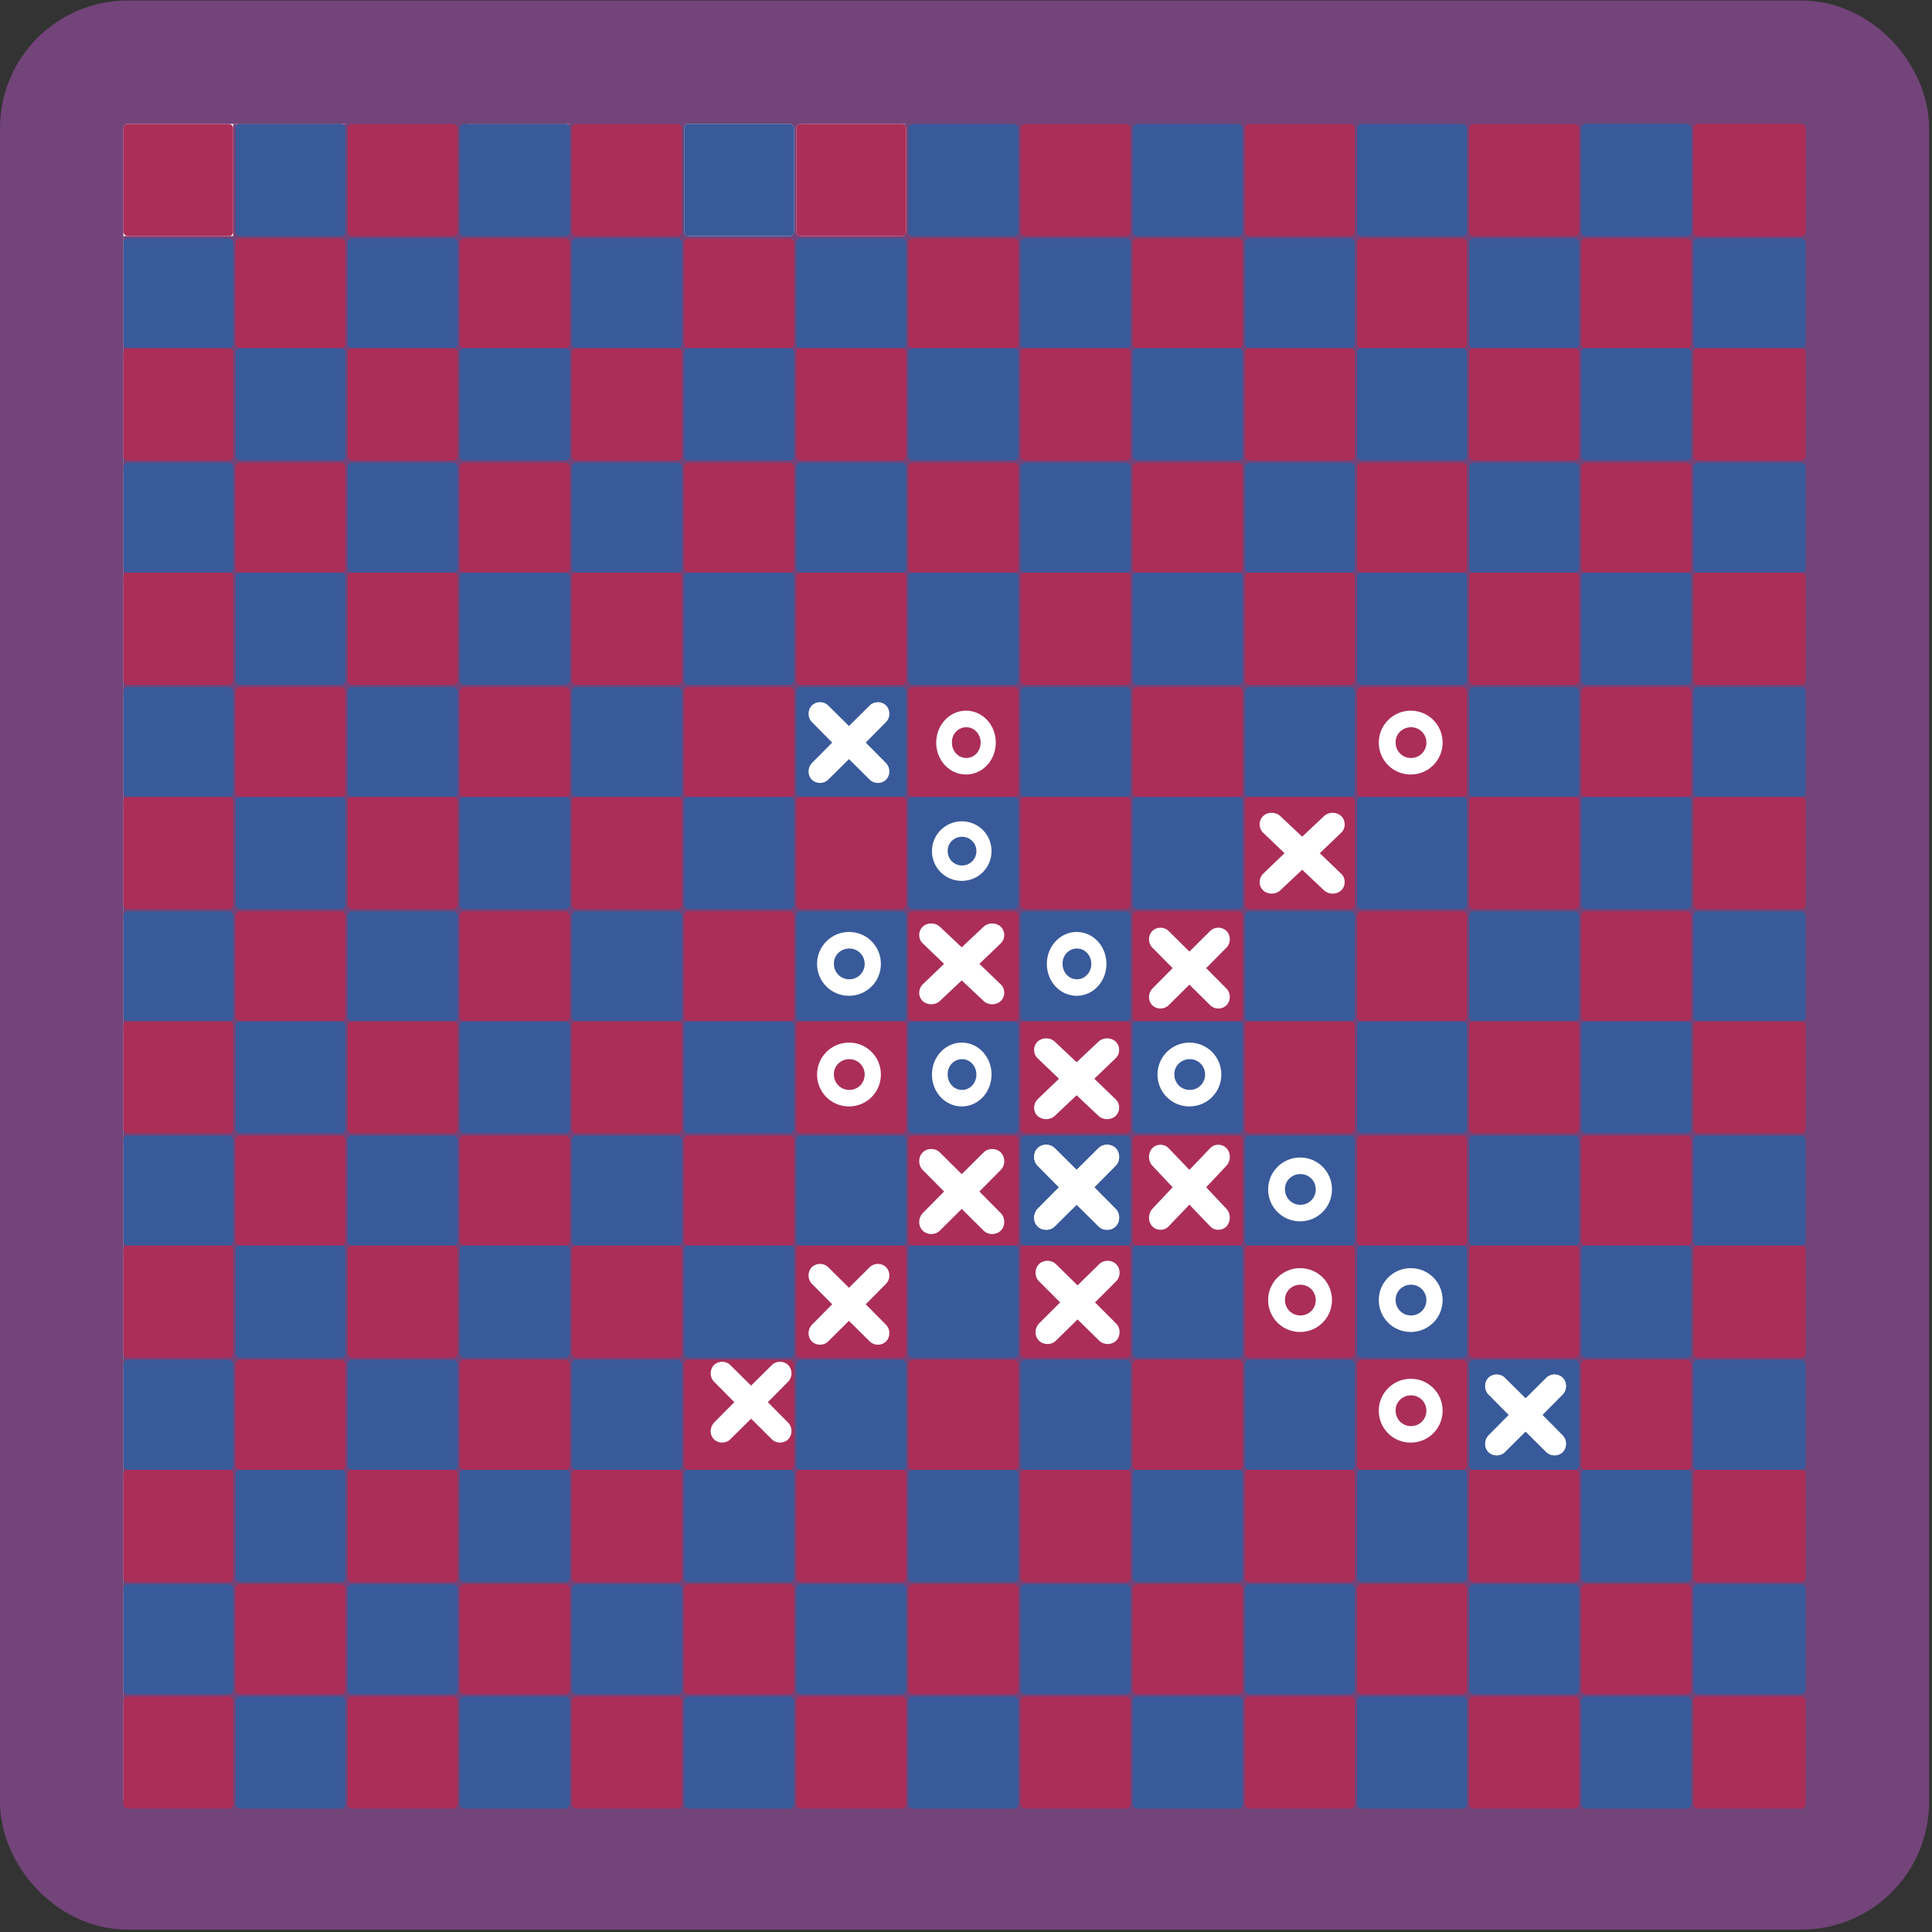 <svg width="454" height="454" viewBox="0 0 454 454" fill="none" xmlns="http://www.w3.org/2000/svg">
<rect x="0" y="0" width="454" height="454" fill="#333333" stroke="none"/>
<rect x="14.5" y="14.621" width="424.318" height="424.318" rx="15.5" fill="white" stroke="#724479" stroke-width="29"/>
<line x1="69.294" y1="29.122" x2="69.294" y2="423.879" stroke="#724479" stroke-width="29"/>
<line x1="95.648" y1="28" x2="95.648" y2="423.879" stroke="#724479" stroke-width="29"/>
<line x1="122.003" y1="29.122" x2="122.003" y2="423.879" stroke="#724479" stroke-width="29"/>
<line x1="148.357" y1="28.561" x2="148.357" y2="423.879" stroke="#724479" stroke-width="29"/>
<line x1="174.712" y1="28.561" x2="174.712" y2="423.879" stroke="#724479" stroke-width="29"/>
<line x1="201.066" y1="29.122" x2="201.066" y2="423.879" stroke="#724479" stroke-width="29"/>
<line x1="227.421" y1="28" x2="227.421" y2="423.879" stroke="#724479" stroke-width="29"/>
<line x1="253.775" y1="28.561" x2="253.775" y2="423.879" stroke="#724479" stroke-width="29"/>
<line x1="279.569" y1="27.98" x2="280.13" y2="423.858" stroke="#724479" stroke-width="29"/>
<line x1="306.484" y1="28" x2="306.484" y2="423.879" stroke="#724479" stroke-width="29"/>
<line x1="332.839" y1="28" x2="332.839" y2="423.879" stroke="#724479" stroke-width="29"/>
<line x1="359.194" y1="28" x2="359.194" y2="423.879" stroke="#724479" stroke-width="29"/>
<line x1="385.548" y1="28" x2="385.548" y2="423.879" stroke="#724479" stroke-width="29"/>
<line x1="411.903" y1="28" x2="411.903" y2="423.879" stroke="#724479" stroke-width="29"/>
<line x1="424.318" y1="69.976" x2="29" y2="69.976" stroke="#724479" stroke-width="29"/>
<line x1="424.318" y1="96.331" x2="29" y2="96.331" stroke="#724479" stroke-width="29"/>
<line x1="424.318" y1="122.685" x2="29" y2="122.685" stroke="#724479" stroke-width="29"/>
<line x1="424.318" y1="149.04" x2="29" y2="149.04" stroke="#724479" stroke-width="29"/>
<line x1="424.318" y1="175.394" x2="29" y2="175.394" stroke="#724479" stroke-width="29"/>
<line x1="424.318" y1="201.749" x2="29" y2="201.749" stroke="#724479" stroke-width="29"/>
<line x1="424.318" y1="228.103" x2="29" y2="228.103" stroke="#724479" stroke-width="29"/>
<line x1="424.318" y1="254.458" x2="29" y2="254.458" stroke="#724479" stroke-width="29"/>
<line x1="424.318" y1="280.812" x2="29" y2="280.812" stroke="#724479" stroke-width="29"/>
<line x1="424.318" y1="307.167" x2="29" y2="307.167" stroke="#724479" stroke-width="29"/>
<line x1="424.318" y1="333.521" x2="29" y2="333.521" stroke="#724479" stroke-width="29"/>
<line x1="424.318" y1="359.876" x2="29" y2="359.876" stroke="#724479" stroke-width="29"/>
<line x1="424.318" y1="386.23" x2="29" y2="386.23" stroke="#724479" stroke-width="29"/>
<line x1="424.318" y1="412.585" x2="29" y2="412.585" stroke="#724479" stroke-width="29"/>
<rect x="81.709" y="56.037" width="25.794" height="25.794" rx="1" fill="#395A9A"/>
<rect x="29" y="56.037" width="25.794" height="25.794" rx="1" fill="#395A9A"/>
<rect x="134.418" y="56.037" width="25.794" height="25.794" rx="1" fill="#395A9A"/>
<rect x="108.064" y="56.037" width="25.794" height="25.794" rx="1" fill="#AB2E58"/>
<rect x="55.355" y="56.037" width="25.794" height="25.794" rx="1" fill="#AB2E58"/>
<rect x="187.127" y="56.037" width="25.794" height="25.794" rx="1" fill="#395A9A"/>
<rect x="239.836" y="56.037" width="25.794" height="25.794" rx="1" fill="#395A9A"/>
<rect x="213.482" y="56.037" width="25.794" height="25.794" rx="1" fill="#AB2E58"/>
<rect x="160.773" y="56.037" width="25.794" height="25.794" rx="1" fill="#AB2E58"/>
<rect x="292.545" y="56.037" width="25.794" height="25.794" rx="1" fill="#395A9A"/>
<rect x="345.254" y="56.037" width="25.794" height="25.794" rx="1" fill="#395A9A"/>
<rect x="318.9" y="56.037" width="25.794" height="25.794" rx="1" fill="#AB2E58"/>
<rect x="266.191" y="56.037" width="25.794" height="25.794" rx="1" fill="#AB2E58"/>
<rect x="397.963" y="56.037" width="26.355" height="25.794" rx="1" fill="#395A9A"/>
<rect x="371.609" y="56.037" width="25.794" height="25.794" rx="1" fill="#AB2E58"/>
<rect x="55.355" y="29.122" width="25.794" height="26.355" rx="1" fill="#395A9A"/>
<rect x="108.064" y="29.122" width="25.794" height="26.355" rx="1" fill="#395A9A"/>
<rect x="81.709" y="29.122" width="25.794" height="26.355" rx="1" fill="#AB2E58"/>
<rect x="29" y="29.122" width="25.794" height="26.355" rx="1" fill="#AB2E58"/>
<rect x="160.773" y="29.122" width="25.794" height="26.355" rx="1" fill="#E2F3FF"/>
<rect x="213.482" y="29.122" width="25.794" height="26.355" rx="1" fill="#395A9A"/>
<rect x="160.773" y="29.122" width="25.794" height="26.355" rx="1" fill="#395A9A"/>
<rect x="187.127" y="29.122" width="25.794" height="26.355" rx="1" fill="#FFE3E7"/>
<rect x="134.418" y="29.122" width="25.794" height="26.355" rx="1" fill="#AB2E58"/>
<rect x="266.191" y="29.122" width="25.794" height="26.355" rx="1" fill="#395A9A"/>
<rect x="318.9" y="29.122" width="25.794" height="26.355" rx="1" fill="#395A9A"/>
<rect x="292.545" y="29.122" width="25.794" height="26.355" rx="1" fill="#AB2E58"/>
<rect x="239.836" y="29.122" width="25.794" height="26.355" rx="1" fill="#AB2E58"/>
<rect x="187.127" y="29.122" width="25.794" height="26.355" rx="1" fill="#AB2E58"/>
<rect x="371.609" y="29.122" width="25.794" height="26.355" rx="1" fill="#395A9A"/>
<rect x="397.963" y="29.122" width="26.355" height="26.355" rx="1" fill="#AB2E58"/>
<rect x="371.609" y="29.122" width="25.794" height="26.355" rx="1" fill="#395A9A"/>
<rect x="397.963" y="29.122" width="26.355" height="26.355" rx="1" fill="#AB2E58"/>
<rect x="345.254" y="29.122" width="25.794" height="26.355" rx="1" fill="#AB2E58"/>
<rect x="55.355" y="398.645" width="25.794" height="26.355" rx="1" fill="#395A9A"/>
<rect x="108.064" y="398.645" width="25.794" height="26.355" rx="1" fill="#395A9A"/>
<rect x="81.709" y="398.645" width="25.794" height="26.355" rx="1" fill="#AB2E58"/>
<rect x="29" y="398.645" width="25.794" height="26.355" rx="1" fill="#AB2E58"/>
<rect x="213.482" y="398.645" width="25.794" height="26.355" rx="1" fill="#395A9A"/>
<rect x="160.773" y="398.645" width="25.794" height="26.355" rx="1" fill="#395A9A"/>
<rect x="134.418" y="398.645" width="25.794" height="26.355" rx="1" fill="#AB2E58"/>
<rect x="266.191" y="398.645" width="25.794" height="26.355" rx="1" fill="#395A9A"/>
<rect x="318.9" y="398.645" width="25.794" height="26.355" rx="1" fill="#395A9A"/>
<rect x="292.545" y="398.645" width="25.794" height="26.355" rx="1" fill="#AB2E58"/>
<rect x="239.836" y="398.645" width="25.794" height="26.355" rx="1" fill="#AB2E58"/>
<rect x="187.127" y="398.645" width="25.794" height="26.355" rx="1" fill="#AB2E58"/>
<rect x="371.609" y="398.645" width="25.794" height="26.355" rx="1" fill="#395A9A"/>
<rect x="397.963" y="398.645" width="26.355" height="26.355" rx="1" fill="#AB2E58"/>
<rect x="345.254" y="398.645" width="25.794" height="26.355" rx="1" fill="#AB2E58"/>
<rect x="81.709" y="372.291" width="25.794" height="25.794" rx="1" fill="#395A9A"/>
<rect x="29" y="372.291" width="25.794" height="25.794" rx="1" fill="#395A9A"/>
<rect x="134.418" y="372.291" width="25.794" height="25.794" rx="1" fill="#395A9A"/>
<rect x="108.064" y="372.291" width="25.794" height="25.794" rx="1" fill="#AB2E58"/>
<rect x="55.355" y="372.291" width="25.794" height="25.794" rx="1" fill="#AB2E58"/>
<rect x="187.127" y="372.291" width="25.794" height="25.794" rx="1" fill="#395A9A"/>
<rect x="239.836" y="372.291" width="25.794" height="25.794" rx="1" fill="#395A9A"/>
<rect x="213.482" y="372.291" width="25.794" height="25.794" rx="1" fill="#AB2E58"/>
<rect x="160.773" y="372.291" width="25.794" height="25.794" rx="1" fill="#AB2E58"/>
<rect x="292.545" y="372.291" width="25.794" height="25.794" rx="1" fill="#395A9A"/>
<rect x="345.254" y="372.291" width="25.794" height="25.794" rx="1" fill="#395A9A"/>
<rect x="318.9" y="372.291" width="25.794" height="25.794" rx="1" fill="#AB2E58"/>
<rect x="266.191" y="372.291" width="25.794" height="25.794" rx="1" fill="#AB2E58"/>
<rect x="397.963" y="372.291" width="26.355" height="25.794" rx="1" fill="#395A9A"/>
<rect x="371.609" y="372.291" width="25.794" height="25.794" rx="1" fill="#AB2E58"/>
<rect x="55.355" y="345.376" width="25.794" height="26.355" rx="1" fill="#395A9A"/>
<rect x="108.064" y="345.376" width="25.794" height="26.355" rx="1" fill="#395A9A"/>
<rect x="81.709" y="345.376" width="25.794" height="26.355" rx="1" fill="#AB2E58"/>
<rect x="29" y="345.376" width="25.794" height="26.355" rx="1" fill="#AB2E58"/>
<rect x="213.482" y="345.376" width="25.794" height="26.355" rx="1" fill="#395A9A"/>
<rect x="160.773" y="345.376" width="25.794" height="26.355" rx="1" fill="#395A9A"/>
<rect x="134.418" y="345.376" width="25.794" height="26.355" rx="1" fill="#AB2E58"/>
<rect x="266.191" y="345.376" width="25.794" height="26.355" rx="1" fill="#395A9A"/>
<rect x="318.9" y="345.376" width="25.794" height="26.355" rx="1" fill="#395A9A"/>
<rect x="292.545" y="345.376" width="25.794" height="26.355" rx="1" fill="#AB2E58"/>
<rect x="239.836" y="345.376" width="25.794" height="26.355" rx="1" fill="#AB2E58"/>
<rect x="187.127" y="345.376" width="25.794" height="26.355" rx="1" fill="#AB2E58"/>
<rect x="371.609" y="345.376" width="25.794" height="26.355" rx="1" fill="#395A9A"/>
<rect x="397.963" y="345.376" width="26.355" height="26.355" rx="1" fill="#AB2E58"/>
<rect x="345.254" y="345.376" width="25.794" height="26.355" rx="1" fill="#AB2E58"/>
<rect x="81.709" y="319.582" width="25.794" height="25.794" rx="1" fill="#395A9A"/>
<rect x="29" y="319.582" width="25.794" height="25.794" rx="1" fill="#395A9A"/>
<rect x="134.418" y="319.582" width="25.794" height="25.794" rx="1" fill="#395A9A"/>
<rect x="108.064" y="319.582" width="25.794" height="25.794" rx="1" fill="#AB2E58"/>
<rect x="55.355" y="319.582" width="25.794" height="25.794" rx="1" fill="#AB2E58"/>
<rect x="187.127" y="319.582" width="25.794" height="25.794" rx="1" fill="#395A9A"/>
<rect x="239.836" y="319.582" width="25.794" height="25.794" rx="1" fill="#395A9A"/>
<rect x="213.482" y="319.582" width="25.794" height="25.794" rx="1" fill="#AB2E58"/>
<rect x="160.773" y="319.582" width="25.794" height="25.794" rx="1" fill="#AB2E58"/>
<rect x="292.545" y="319.582" width="25.794" height="25.794" rx="1" fill="#395A9A"/>
<rect x="345.254" y="319.582" width="25.794" height="25.794" rx="1" fill="#395A9A"/>
<rect x="318.9" y="319.582" width="25.794" height="25.794" rx="1" fill="#AB2E58"/>
<rect x="266.191" y="319.582" width="25.794" height="25.794" rx="1" fill="#AB2E58"/>
<rect x="397.963" y="319.582" width="26.355" height="25.794" rx="1" fill="#395A9A"/>
<rect x="371.609" y="319.582" width="25.794" height="25.794" rx="1" fill="#AB2E58"/>
<rect x="55.355" y="292.667" width="25.794" height="26.355" rx="1" fill="#395A9A"/>
<rect x="108.064" y="292.667" width="25.794" height="26.355" rx="1" fill="#395A9A"/>
<rect x="81.709" y="292.667" width="25.794" height="26.355" rx="1" fill="#AB2E58"/>
<rect x="29" y="292.667" width="25.794" height="26.355" rx="1" fill="#AB2E58"/>
<rect x="213.482" y="292.667" width="25.794" height="26.355" rx="1" fill="#395A9A"/>
<rect x="160.773" y="292.667" width="25.794" height="26.355" rx="1" fill="#395A9A"/>
<rect x="134.418" y="292.667" width="25.794" height="26.355" rx="1" fill="#AB2E58"/>
<rect x="266.191" y="292.667" width="25.794" height="26.355" rx="1" fill="#395A9A"/>
<rect x="318.9" y="292.667" width="25.794" height="26.355" rx="1" fill="#395A9A"/>
<rect x="292.545" y="292.667" width="25.794" height="26.355" rx="1" fill="#AB2E58"/>
<rect x="239.836" y="292.667" width="25.794" height="26.355" rx="1" fill="#AB2E58"/>
<rect x="187.127" y="292.667" width="25.794" height="26.355" rx="1" fill="#AB2E58"/>
<rect x="371.609" y="292.667" width="25.794" height="26.355" rx="1" fill="#395A9A"/>
<rect x="397.963" y="292.667" width="26.355" height="26.355" rx="1" fill="#AB2E58"/>
<rect x="345.254" y="292.667" width="25.794" height="26.355" rx="1" fill="#AB2E58"/>
<rect x="81.709" y="266.873" width="25.794" height="25.794" rx="1" fill="#395A9A"/>
<rect x="29" y="266.873" width="25.794" height="25.794" rx="1" fill="#395A9A"/>
<rect x="134.418" y="266.873" width="25.794" height="25.794" rx="1" fill="#395A9A"/>
<rect x="108.064" y="266.873" width="25.794" height="25.794" rx="1" fill="#AB2E58"/>
<rect x="55.355" y="266.873" width="25.794" height="25.794" rx="1" fill="#AB2E58"/>
<rect x="187.127" y="266.873" width="25.794" height="25.794" rx="1" fill="#395A9A"/>
<rect x="239.836" y="266.873" width="25.794" height="25.794" rx="1" fill="#395A9A"/>
<rect x="213.482" y="266.873" width="25.794" height="25.794" rx="1" fill="#AB2E58"/>
<rect x="160.773" y="266.873" width="25.794" height="25.794" rx="1" fill="#AB2E58"/>
<rect x="292.545" y="266.873" width="25.794" height="25.794" rx="1" fill="#395A9A"/>
<rect x="345.254" y="266.873" width="25.794" height="25.794" rx="1" fill="#395A9A"/>
<rect x="318.9" y="266.873" width="25.794" height="25.794" rx="1" fill="#AB2E58"/>
<rect x="266.191" y="266.873" width="25.794" height="25.794" rx="1" fill="#AB2E58"/>
<rect x="397.963" y="266.873" width="26.355" height="25.794" rx="1" fill="#395A9A"/>
<rect x="371.609" y="266.873" width="25.794" height="25.794" rx="1" fill="#AB2E58"/>
<rect x="55.355" y="239.958" width="25.794" height="26.355" rx="1" fill="#395A9A"/>
<rect x="108.064" y="239.958" width="25.794" height="26.355" rx="1" fill="#395A9A"/>
<rect x="81.709" y="239.958" width="25.794" height="26.355" rx="1" fill="#AB2E58"/>
<rect x="29" y="239.958" width="25.794" height="26.355" rx="1" fill="#AB2E58"/>
<rect x="213.482" y="239.958" width="25.794" height="26.355" rx="1" fill="#395A9A"/>
<rect x="160.773" y="239.958" width="25.794" height="26.355" rx="1" fill="#395A9A"/>
<rect x="134.418" y="239.958" width="25.794" height="26.355" rx="1" fill="#AB2E58"/>
<rect x="266.191" y="239.958" width="25.794" height="26.355" rx="1" fill="#395A9A"/>
<rect x="318.9" y="239.958" width="25.794" height="26.355" rx="1" fill="#395A9A"/>
<rect x="292.545" y="239.958" width="25.794" height="26.355" rx="1" fill="#AB2E58"/>
<rect x="239.836" y="239.958" width="25.794" height="26.355" rx="1" fill="#AB2E58"/>
<rect x="187.127" y="239.958" width="25.794" height="26.355" rx="1" fill="#AB2E58"/>
<rect x="371.609" y="239.958" width="25.794" height="26.355" rx="1" fill="#395A9A"/>
<rect x="397.963" y="239.958" width="26.355" height="26.355" rx="1" fill="#AB2E58"/>
<rect x="345.254" y="239.958" width="25.794" height="26.355" rx="1" fill="#AB2E58"/>
<rect x="81.709" y="214.164" width="25.794" height="25.794" rx="1" fill="#395A9A"/>
<rect x="29" y="214.164" width="25.794" height="25.794" rx="1" fill="#395A9A"/>
<rect x="134.418" y="214.164" width="25.794" height="25.794" rx="1" fill="#395A9A"/>
<rect x="108.064" y="214.164" width="25.794" height="25.794" rx="1" fill="#AB2E58"/>
<rect x="55.355" y="214.164" width="25.794" height="25.794" rx="1" fill="#AB2E58"/>
<rect x="187.127" y="214.164" width="25.794" height="25.794" rx="1" fill="#395A9A"/>
<rect x="239.836" y="214.164" width="25.794" height="25.794" rx="1" fill="#395A9A"/>
<rect x="213.482" y="214.164" width="25.794" height="25.794" rx="1" fill="#AB2E58"/>
<rect x="160.773" y="214.164" width="25.794" height="25.794" rx="1" fill="#AB2E58"/>
<rect x="292.545" y="214.164" width="25.794" height="25.794" rx="1" fill="#395A9A"/>
<rect x="345.254" y="214.164" width="25.794" height="25.794" rx="1" fill="#395A9A"/>
<rect x="318.9" y="214.164" width="25.794" height="25.794" rx="1" fill="#AB2E58"/>
<rect x="266.191" y="214.164" width="25.794" height="25.794" rx="1" fill="#AB2E58"/>
<rect x="397.963" y="214.164" width="26.355" height="25.794" rx="1" fill="#395A9A"/>
<rect x="371.609" y="214.164" width="25.794" height="25.794" rx="1" fill="#AB2E58"/>
<rect x="55.355" y="187.249" width="25.794" height="26.355" rx="1" fill="#395A9A"/>
<rect x="108.064" y="187.249" width="25.794" height="26.355" rx="1" fill="#395A9A"/>
<rect x="81.709" y="187.249" width="25.794" height="26.355" rx="1" fill="#AB2E58"/>
<rect x="29" y="187.249" width="25.794" height="26.355" rx="1" fill="#AB2E58"/>
<rect x="213.482" y="187.249" width="25.794" height="26.355" rx="1" fill="#395A9A"/>
<rect x="160.773" y="187.249" width="25.794" height="26.355" rx="1" fill="#395A9A"/>
<rect x="134.418" y="187.249" width="25.794" height="26.355" rx="1" fill="#AB2E58"/>
<rect x="266.191" y="187.249" width="25.794" height="26.355" rx="1" fill="#395A9A"/>
<rect x="318.9" y="187.249" width="25.794" height="26.355" rx="1" fill="#395A9A"/>
<rect x="292.545" y="187.249" width="25.794" height="26.355" rx="1" fill="#AB2E58"/>
<rect x="239.836" y="187.249" width="25.794" height="26.355" rx="1" fill="#AB2E58"/>
<rect x="187.127" y="187.249" width="25.794" height="26.355" rx="1" fill="#AB2E58"/>
<rect x="371.609" y="187.249" width="25.794" height="26.355" rx="1" fill="#395A9A"/>
<rect x="397.963" y="187.249" width="26.355" height="26.355" rx="1" fill="#AB2E58"/>
<rect x="345.254" y="187.249" width="25.794" height="26.355" rx="1" fill="#AB2E58"/>
<rect x="81.709" y="161.455" width="25.794" height="25.794" rx="1" fill="#395A9A"/>
<rect x="29" y="161.455" width="25.794" height="25.794" rx="1" fill="#395A9A"/>
<rect x="134.418" y="161.455" width="25.794" height="25.794" rx="1" fill="#395A9A"/>
<rect x="108.064" y="161.455" width="25.794" height="25.794" rx="1" fill="#AB2E58"/>
<rect x="55.355" y="161.455" width="25.794" height="25.794" rx="1" fill="#AB2E58"/>
<rect x="187.127" y="161.455" width="25.794" height="25.794" rx="1" fill="#395A9A"/>
<rect x="239.836" y="161.455" width="25.794" height="25.794" rx="1" fill="#395A9A"/>
<rect x="213.482" y="161.455" width="25.794" height="25.794" rx="1" fill="#AB2E58"/>
<rect x="160.773" y="161.455" width="25.794" height="25.794" rx="1" fill="#AB2E58"/>
<rect x="292.545" y="161.455" width="25.794" height="25.794" rx="1" fill="#395A9A"/>
<rect x="345.254" y="161.455" width="25.794" height="25.794" rx="1" fill="#395A9A"/>
<rect x="318.9" y="161.455" width="25.794" height="25.794" rx="1" fill="#AB2E58"/>
<rect x="266.191" y="161.455" width="25.794" height="25.794" rx="1" fill="#AB2E58"/>
<rect x="397.963" y="161.455" width="26.355" height="25.794" rx="1" fill="#395A9A"/>
<rect x="371.609" y="161.455" width="25.794" height="25.794" rx="1" fill="#AB2E58"/>
<rect x="55.355" y="134.54" width="25.794" height="26.355" rx="1" fill="#395A9A"/>
<rect x="108.064" y="134.54" width="25.794" height="26.355" rx="1" fill="#395A9A"/>
<rect x="81.709" y="134.54" width="25.794" height="26.355" rx="1" fill="#AB2E58"/>
<rect x="29" y="134.54" width="25.794" height="26.355" rx="1" fill="#AB2E58"/>
<rect x="213.482" y="134.54" width="25.794" height="26.355" rx="1" fill="#395A9A"/>
<rect x="160.773" y="134.54" width="25.794" height="26.355" rx="1" fill="#395A9A"/>
<rect x="134.418" y="134.54" width="25.794" height="26.355" rx="1" fill="#AB2E58"/>
<rect x="266.191" y="134.54" width="25.794" height="26.355" rx="1" fill="#395A9A"/>
<rect x="318.9" y="134.54" width="25.794" height="26.355" rx="1" fill="#395A9A"/>
<rect x="292.545" y="134.54" width="25.794" height="26.355" rx="1" fill="#AB2E58"/>
<rect x="239.836" y="134.54" width="25.794" height="26.355" rx="1" fill="#AB2E58"/>
<rect x="187.127" y="134.54" width="25.794" height="26.355" rx="1" fill="#AB2E58"/>
<rect x="371.609" y="134.54" width="25.794" height="26.355" rx="1" fill="#395A9A"/>
<rect x="397.963" y="134.54" width="26.355" height="26.355" rx="1" fill="#AB2E58"/>
<rect x="345.254" y="134.54" width="25.794" height="26.355" rx="1" fill="#AB2E58"/>
<rect x="81.709" y="108.746" width="25.794" height="25.794" rx="1" fill="#395A9A"/>
<rect x="29" y="108.746" width="25.794" height="25.794" rx="1" fill="#395A9A"/>
<rect x="134.418" y="108.746" width="25.794" height="25.794" rx="1" fill="#395A9A"/>
<rect x="108.064" y="108.746" width="25.794" height="25.794" rx="1" fill="#AB2E58"/>
<rect x="55.355" y="108.746" width="25.794" height="25.794" rx="1" fill="#AB2E58"/>
<rect x="187.127" y="108.746" width="25.794" height="25.794" rx="1" fill="#395A9A"/>
<rect x="239.836" y="108.746" width="25.794" height="25.794" rx="1" fill="#395A9A"/>
<rect x="213.482" y="108.746" width="25.794" height="25.794" rx="1" fill="#AB2E58"/>
<rect x="160.773" y="108.746" width="25.794" height="25.794" rx="1" fill="#AB2E58"/>
<rect x="292.545" y="108.746" width="25.794" height="25.794" rx="1" fill="#395A9A"/>
<rect x="345.254" y="108.746" width="25.794" height="25.794" rx="1" fill="#395A9A"/>
<rect x="318.9" y="108.746" width="25.794" height="25.794" rx="1" fill="#AB2E58"/>
<rect x="266.191" y="108.746" width="25.794" height="25.794" rx="1" fill="#AB2E58"/>
<rect x="397.963" y="108.746" width="26.355" height="25.794" rx="1" fill="#395A9A"/>
<rect x="371.609" y="108.746" width="25.794" height="25.794" rx="1" fill="#AB2E58"/>
<rect x="55.355" y="81.831" width="25.794" height="26.355" rx="1" fill="#395A9A"/>
<rect x="108.064" y="81.831" width="25.794" height="26.355" rx="1" fill="#395A9A"/>
<rect x="81.709" y="81.831" width="25.794" height="26.355" rx="1" fill="#AB2E58"/>
<rect x="29" y="81.831" width="25.794" height="26.355" rx="1" fill="#AB2E58"/>
<rect x="213.482" y="81.831" width="25.794" height="26.355" rx="1" fill="#395A9A"/>
<rect x="160.773" y="81.831" width="25.794" height="26.355" rx="1" fill="#395A9A"/>
<rect x="134.418" y="81.831" width="25.794" height="26.355" rx="1" fill="#AB2E58"/>
<rect x="266.191" y="81.831" width="25.794" height="26.355" rx="1" fill="#395A9A"/>
<rect x="318.9" y="81.831" width="25.794" height="26.355" rx="1" fill="#395A9A"/>
<rect x="292.545" y="81.831" width="25.794" height="26.355" rx="1" fill="#AB2E58"/>
<rect x="239.836" y="81.831" width="25.794" height="26.355" rx="1" fill="#AB2E58"/>
<rect x="187.127" y="81.831" width="25.794" height="26.355" rx="1" fill="#AB2E58"/>
<rect x="371.609" y="81.831" width="25.794" height="26.355" rx="1" fill="#395A9A"/>
<rect x="397.963" y="81.831" width="26.355" height="26.355" rx="1" fill="#AB2E58"/>
<rect x="345.254" y="81.831" width="25.794" height="26.355" rx="1" fill="#AB2E58"/>
<g clip-path="url(#clip0_199_2)">
<path d="M244.139 315.032C245.211 316.104 247.071 316.104 248.143 315.032L253.218 310.054L258.293 315.032C259.364 316.104 261.224 316.104 262.296 315.032C263.367 313.961 263.367 312.101 262.296 311.029L257.318 306.051L262.296 301.073C263.367 300.001 263.367 298.141 262.296 297.069C261.224 295.998 259.364 295.998 258.293 297.069L253.218 302.048L248.143 297.069C247.071 295.998 245.218 295.998 244.139 297.069C243.068 298.148 243.068 300.001 244.139 301.073L249.117 306.051L244.139 311.029C243.068 312.198 243.068 313.961 244.139 315.032Z" fill="white"/>
</g>
<g clip-path="url(#clip1_199_2)">
<path d="M190.771 183.215C191.801 184.255 193.588 184.255 194.619 183.215L199.497 178.382L204.374 183.215C205.405 184.255 207.192 184.255 208.222 183.215C209.252 182.174 209.252 180.369 208.222 179.329L203.437 174.496L208.222 169.664C209.252 168.624 209.252 166.819 208.222 165.778C207.192 164.738 205.405 164.738 204.374 165.778L199.497 170.611L194.619 165.778C193.588 164.738 191.807 164.738 190.771 165.778C189.741 166.825 189.741 168.624 190.771 169.664L195.556 174.496L190.771 179.329C189.741 180.463 189.741 182.174 190.771 183.215Z" fill="white"/>
</g>
<path d="M246 226.5C246 230.666 249.112 234 253 234C256.888 234 260 230.666 260 226.5C260 222.334 256.893 219 253 219C249.176 219 246 222.334 246 226.5ZM253.069 222.89C254.949 222.89 256.443 224.486 256.443 226.505C256.443 228.525 254.954 230.12 253.069 230.12C251.184 230.12 249.695 228.525 249.695 226.505C249.631 224.491 251.184 222.89 253.069 222.89Z" fill="white"/>
<path d="M324 174.5C324 178.666 327.334 182 331.5 182C335.666 182 339 178.666 339 174.5C339 170.334 335.671 167 331.5 167C327.403 167 324 170.334 324 174.5ZM331.574 170.89C333.588 170.89 335.189 172.486 335.189 174.505C335.189 176.525 333.594 178.12 331.574 178.12C329.555 178.12 327.959 176.525 327.959 174.505C327.89 172.491 329.555 170.89 331.574 170.89Z" fill="white"/>
<path d="M219 252.5C219 256.666 222.112 260 226 260C229.888 260 233 256.666 233 252.5C233 248.334 229.893 245 226 245C222.176 245 219 248.334 219 252.5ZM226.069 248.89C227.949 248.89 229.443 250.486 229.443 252.505C229.443 254.525 227.954 256.12 226.069 256.12C224.184 256.12 222.695 254.525 222.695 252.505C222.631 250.491 224.184 248.89 226.069 248.89Z" fill="white"/>
<path d="M272 252.5C272 256.666 275.334 260 279.5 260C283.666 260 287 256.666 287 252.5C287 248.334 283.671 245 279.5 245C275.403 245 272 248.334 272 252.5ZM279.574 248.89C281.588 248.89 283.189 250.486 283.189 252.505C283.189 254.525 281.594 256.12 279.574 256.12C277.555 256.12 275.959 254.525 275.959 252.505C275.89 250.491 277.555 248.89 279.574 248.89Z" fill="white"/>
<path d="M324 305.5C324 309.666 327.334 313 331.5 313C335.666 313 339 309.666 339 305.5C339 301.334 335.671 298 331.5 298C327.403 298 324 301.334 324 305.5ZM331.574 301.89C333.588 301.89 335.189 303.486 335.189 305.505C335.189 307.525 333.594 309.12 331.574 309.12C329.555 309.12 327.959 307.525 327.959 305.505C327.89 303.491 329.555 301.89 331.574 301.89Z" fill="white"/>
<path d="M324 331.5C324 335.666 327.334 339 331.5 339C335.666 339 339 335.666 339 331.5C339 327.334 335.671 324 331.5 324C327.403 324 324 327.334 324 331.5ZM331.574 327.89C333.588 327.89 335.189 329.486 335.189 331.505C335.189 333.525 333.594 335.12 331.574 335.12C329.555 335.12 327.959 333.525 327.959 331.505C327.89 329.491 329.555 327.89 331.574 327.89Z" fill="white"/>
<path d="M298 279.5C298 283.666 301.334 287 305.5 287C309.666 287 313 283.666 313 279.5C313 275.334 309.671 272 305.5 272C301.403 272 298 275.334 298 279.5ZM305.574 275.89C307.588 275.89 309.189 277.486 309.189 279.505C309.189 281.525 307.594 283.12 305.574 283.12C303.555 283.12 301.959 281.525 301.959 279.505C301.89 277.491 303.555 275.89 305.574 275.89Z" fill="white"/>
<path d="M219 200C219 203.888 222.112 207 226 207C229.888 207 233 203.888 233 200C233 196.112 229.893 193 226 193C222.176 193 219 196.112 219 200ZM226.069 196.631C227.949 196.631 229.443 198.12 229.443 200.005C229.443 201.89 227.954 203.379 226.069 203.379C224.184 203.379 222.695 201.89 222.695 200.005C222.631 198.125 224.184 196.631 226.069 196.631Z" fill="white"/>
<path d="M220 174.5C220 178.666 223.112 182 227 182C230.888 182 234 178.666 234 174.5C234 170.334 230.893 167 227 167C223.176 167 220 170.334 220 174.5ZM227.069 170.89C228.949 170.89 230.443 172.486 230.443 174.505C230.443 176.525 228.954 178.12 227.069 178.12C225.184 178.12 223.695 176.525 223.695 174.505C223.631 172.491 225.184 170.89 227.069 170.89Z" fill="white"/>
<path d="M298 305.5C298 309.666 301.334 313 305.5 313C309.666 313 313 309.666 313 305.5C313 301.334 309.671 298 305.5 298C301.403 298 298 301.334 298 305.5ZM305.574 301.89C307.588 301.89 309.189 303.486 309.189 305.505C309.189 307.525 307.594 309.12 305.574 309.12C303.555 309.12 301.959 307.525 301.959 305.505C301.89 303.491 303.555 301.89 305.574 301.89Z" fill="white"/>
<path d="M192 252.5C192 256.666 195.334 260 199.5 260C203.666 260 207 256.666 207 252.5C207 248.334 203.671 245 199.5 245C195.403 245 192 248.334 192 252.5ZM199.574 248.89C201.588 248.89 203.189 250.486 203.189 252.505C203.189 254.525 201.594 256.12 199.574 256.12C197.555 256.12 195.959 254.525 195.959 252.505C195.89 250.491 197.555 248.89 199.574 248.89Z" fill="white"/>
<path d="M192 226.5C192 230.666 195.334 234 199.5 234C203.666 234 207 230.666 207 226.5C207 222.334 203.671 219 199.5 219C195.403 219 192 222.334 192 226.5ZM199.574 222.89C201.588 222.89 203.189 224.486 203.189 226.505C203.189 228.525 201.594 230.12 199.574 230.12C197.555 230.12 195.959 228.525 195.959 226.505C195.89 224.491 197.555 222.89 199.574 222.89Z" fill="white"/>
<g clip-path="url(#clip2_199_2)">
<path d="M243.811 288.173C244.896 289.268 246.778 289.268 247.862 288.173L252.996 283.087L258.131 288.173C259.215 289.268 261.097 289.268 262.182 288.173C263.266 287.078 263.266 285.178 262.182 284.083L257.145 278.996L262.182 273.91C263.266 272.815 263.266 270.914 262.182 269.819C261.097 268.724 259.215 268.724 258.131 269.819L252.996 274.906L247.862 269.819C246.778 268.724 244.903 268.724 243.811 269.819C242.727 270.921 242.727 272.815 243.811 273.91L248.848 278.996L243.811 284.083C242.727 285.277 242.727 287.078 243.811 288.173Z" fill="white"/>
</g>
<g clip-path="url(#clip3_199_2)">
<path d="M216.811 235.215C217.896 236.255 219.777 236.255 220.862 235.215L225.996 230.382L231.131 235.215C232.215 236.255 234.097 236.255 235.181 235.215C236.266 234.174 236.266 232.369 235.181 231.329L230.145 226.496L235.181 221.664C236.266 220.624 236.266 218.819 235.181 217.778C234.097 216.738 232.215 216.738 231.131 217.778L225.996 222.611L220.862 217.778C219.777 216.738 217.903 216.738 216.811 217.778C215.727 218.825 215.727 220.624 216.811 221.664L221.848 226.496L216.811 231.329C215.727 232.463 215.727 234.174 216.811 235.215Z" fill="white"/>
</g>
<g clip-path="url(#clip4_199_2)">
<path d="M243.811 262.215C244.896 263.255 246.777 263.255 247.862 262.215L252.996 257.382L258.131 262.215C259.215 263.255 261.097 263.255 262.181 262.215C263.266 261.174 263.266 259.369 262.181 258.329L257.145 253.496L262.181 248.664C263.266 247.624 263.266 245.819 262.181 244.778C261.097 243.738 259.215 243.738 258.131 244.778L252.996 249.61L247.862 244.778C246.777 243.738 244.903 243.738 243.811 244.778C242.727 245.825 242.727 247.624 243.811 248.664L248.848 253.496L243.811 258.329C242.727 259.463 242.727 261.174 243.811 262.215Z" fill="white"/>
</g>
<g clip-path="url(#clip5_199_2)">
<path d="M270.771 236.215C271.801 237.255 273.588 237.255 274.619 236.215L279.497 231.382L284.374 236.215C285.405 237.255 287.192 237.255 288.222 236.215C289.252 235.174 289.252 233.369 288.222 232.329L283.437 227.497L288.222 222.664C289.252 221.624 289.252 219.819 288.222 218.778C287.192 217.738 285.405 217.738 284.374 218.778L279.497 223.611L274.619 218.778C273.588 217.738 271.807 217.738 270.771 218.778C269.741 219.825 269.741 221.624 270.771 222.664L275.556 227.497L270.771 232.329C269.741 233.463 269.741 235.174 270.771 236.215Z" fill="white"/>
</g>
<g clip-path="url(#clip6_199_2)">
<path d="M270.771 288.173C271.801 289.268 273.588 289.268 274.619 288.173L279.497 283.087L284.374 288.173C285.405 289.268 287.192 289.268 288.222 288.173C289.252 287.078 289.252 285.178 288.222 284.083L283.437 278.996L288.222 273.91C289.252 272.815 289.252 270.914 288.222 269.819C287.192 268.724 285.405 268.724 284.374 269.819L279.497 274.906L274.619 269.819C273.588 268.724 271.807 268.724 270.771 269.819C269.741 270.921 269.741 272.815 270.771 273.91L275.556 278.996L270.771 284.083C269.741 285.277 269.741 287.078 270.771 288.173Z" fill="white"/>
</g>
<g clip-path="url(#clip7_199_2)">
<path d="M243.811 288.173C244.896 289.268 246.778 289.268 247.862 288.173L252.996 283.087L258.131 288.173C259.215 289.268 261.097 289.268 262.182 288.173C263.266 287.078 263.266 285.178 262.182 284.083L257.145 278.996L262.182 273.91C263.266 272.815 263.266 270.914 262.182 269.819C261.097 268.724 259.215 268.724 258.131 269.819L252.996 274.906L247.862 269.819C246.778 268.724 244.903 268.724 243.811 269.819C242.727 270.921 242.727 272.815 243.811 273.91L248.848 278.996L243.811 284.083C242.727 285.277 242.727 287.078 243.811 288.173Z" fill="white"/>
</g>
<g clip-path="url(#clip8_199_2)">
<path d="M190.771 315.215C191.801 316.255 193.588 316.255 194.618 315.215L199.496 310.382L204.374 315.215C205.404 316.255 207.192 316.255 208.222 315.215C209.252 314.174 209.252 312.369 208.222 311.329L203.437 306.496L208.222 301.664C209.252 300.624 209.252 298.819 208.222 297.778C207.192 296.738 205.404 296.738 204.374 297.778L199.496 302.611L194.618 297.778C193.588 296.738 191.807 296.738 190.771 297.778C189.74 298.825 189.74 300.624 190.771 301.664L195.555 306.496L190.771 311.329C189.74 312.463 189.74 314.174 190.771 315.215Z" fill="white"/>
</g>
<g clip-path="url(#clip9_199_2)">
<path d="M167.771 338.215C168.801 339.255 170.588 339.255 171.619 338.215L176.496 333.382L181.374 338.215C182.404 339.255 184.192 339.255 185.222 338.215C186.252 337.174 186.252 335.369 185.222 334.329L180.437 329.496L185.222 324.664C186.252 323.624 186.252 321.819 185.222 320.778C184.192 319.738 182.404 319.738 181.374 320.778L176.496 325.61L171.619 320.778C170.588 319.738 168.807 319.738 167.771 320.778C166.741 321.825 166.741 323.624 167.771 324.664L172.556 329.496L167.771 334.329C166.741 335.463 166.741 337.174 167.771 338.215Z" fill="white"/>
</g>
<g clip-path="url(#clip10_199_2)">
<path d="M349.771 341.215C350.801 342.255 352.588 342.255 353.619 341.215L358.497 336.382L363.374 341.215C364.405 342.255 366.192 342.255 367.222 341.215C368.252 340.174 368.252 338.369 367.222 337.329L362.437 332.497L367.222 327.664C368.252 326.624 368.252 324.819 367.222 323.778C366.192 322.738 364.405 322.738 363.374 323.778L358.497 328.611L353.619 323.778C352.588 322.738 350.807 322.738 349.771 323.778C348.741 324.825 348.741 326.624 349.771 327.664L354.556 332.497L349.771 337.329C348.741 338.463 348.741 340.174 349.771 341.215Z" fill="white"/>
</g>
<g clip-path="url(#clip11_199_2)">
<path d="M349.771 341.215C350.801 342.255 352.588 342.255 353.619 341.215L358.497 336.382L363.374 341.215C364.405 342.255 366.192 342.255 367.222 341.215C368.252 340.174 368.252 338.369 367.222 337.329L362.437 332.497L367.222 327.664C368.252 326.624 368.252 324.819 367.222 323.778C366.192 322.738 364.405 322.738 363.374 323.778L358.497 328.611L353.619 323.778C352.588 322.738 350.807 322.738 349.771 323.778C348.741 324.825 348.741 326.624 349.771 327.664L354.556 332.497L349.771 337.329C348.741 338.463 348.741 340.174 349.771 341.215Z" fill="white"/>
</g>
<g clip-path="url(#clip12_199_2)">
<path d="M296.811 209.215C297.896 210.255 299.777 210.255 300.862 209.215L305.996 204.382L311.131 209.215C312.215 210.255 314.097 210.255 315.181 209.215C316.266 208.174 316.266 206.369 315.181 205.329L310.145 200.496L315.181 195.664C316.266 194.624 316.266 192.819 315.181 191.778C314.097 190.738 312.215 190.738 311.131 191.778L305.996 196.61L300.862 191.778C299.777 190.738 297.903 190.738 296.811 191.778C295.727 192.825 295.727 194.624 296.811 195.664L301.848 200.496L296.811 205.329C295.727 206.463 295.727 208.174 296.811 209.215Z" fill="white"/>
</g>
<g clip-path="url(#clip13_199_2)">
<path d="M216.811 289.173C217.896 290.268 219.777 290.268 220.862 289.173L225.996 284.087L231.131 289.173C232.215 290.268 234.097 290.268 235.181 289.173C236.266 288.078 236.266 286.178 235.181 285.083L230.145 279.996L235.181 274.91C236.266 273.815 236.266 271.914 235.181 270.819C234.097 269.724 232.215 269.724 231.131 270.819L225.996 275.906L220.862 270.819C219.777 269.724 217.903 269.724 216.811 270.819C215.727 271.921 215.727 273.815 216.811 274.91L221.848 279.996L216.811 285.083C215.727 286.277 215.727 288.078 216.811 289.173Z" fill="white"/>
</g>
<defs>
<clipPath id="clip0_199_2">
<rect width="19.767" height="19.574" fill="white" transform="translate(243.338 296.268)"/>
</clipPath>
<clipPath id="clip1_199_2">
<rect width="19" height="19" fill="white" transform="translate(190 165)"/>
</clipPath>
<clipPath id="clip2_199_2">
<rect width="20" height="20" fill="white" transform="translate(243 269)"/>
</clipPath>
<clipPath id="clip3_199_2">
<rect width="20" height="19" fill="white" transform="translate(216 217)"/>
</clipPath>
<clipPath id="clip4_199_2">
<rect width="20" height="19" fill="white" transform="translate(243 244)"/>
</clipPath>
<clipPath id="clip5_199_2">
<rect width="19" height="19" fill="white" transform="translate(270 218)"/>
</clipPath>
<clipPath id="clip6_199_2">
<rect width="19" height="20" fill="white" transform="translate(270 269)"/>
</clipPath>
<clipPath id="clip7_199_2">
<rect width="20" height="20" fill="white" transform="translate(243 269)"/>
</clipPath>
<clipPath id="clip8_199_2">
<rect width="19" height="19" fill="white" transform="translate(190 297)"/>
</clipPath>
<clipPath id="clip9_199_2">
<rect width="19" height="19" fill="white" transform="translate(167 320)"/>
</clipPath>
<clipPath id="clip10_199_2">
<rect width="19" height="19" fill="white" transform="translate(349 323)"/>
</clipPath>
<clipPath id="clip11_199_2">
<rect width="19" height="19" fill="white" transform="translate(349 323)"/>
</clipPath>
<clipPath id="clip12_199_2">
<rect width="20" height="19" fill="white" transform="translate(296 191)"/>
</clipPath>
<clipPath id="clip13_199_2">
<rect width="20" height="20" fill="white" transform="translate(216 270)"/>
</clipPath>
</defs>
</svg>
